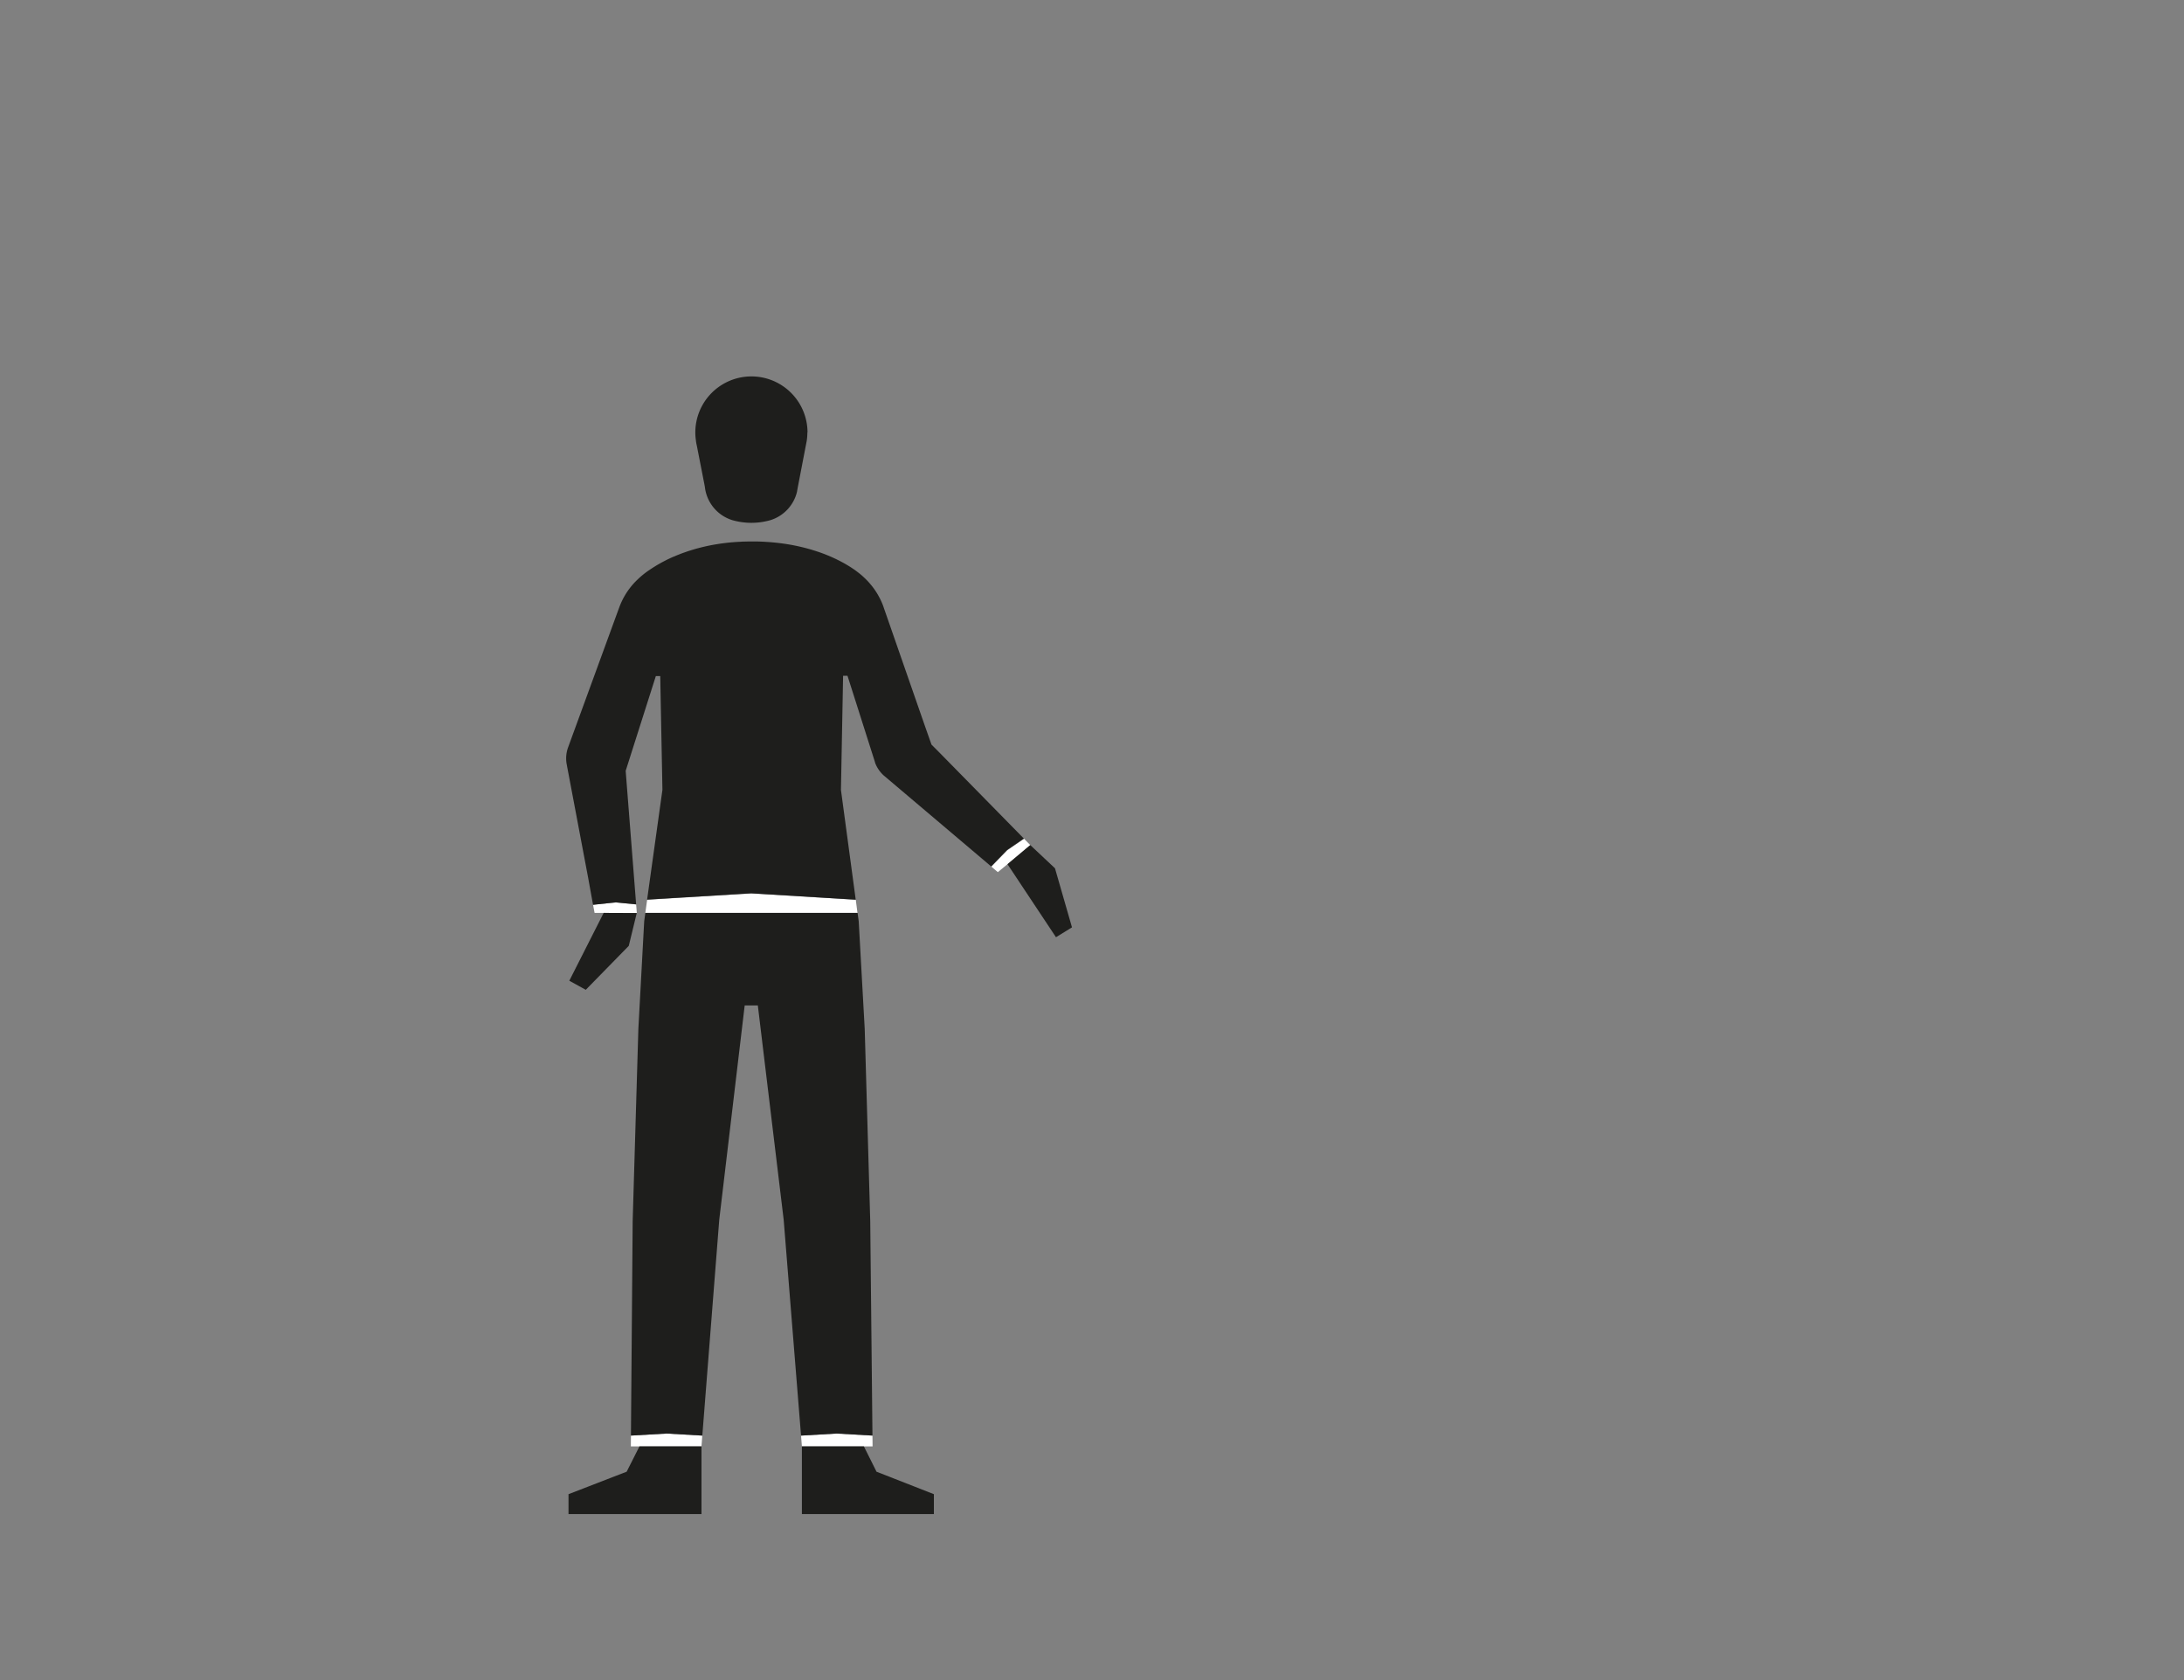 <svg id="Capa_3" data-name="Capa 3" xmlns="http://www.w3.org/2000/svg" viewBox="0 0 1300 1000"><rect x="0" y="0" width="1300" height="1000" fill="#808080" stroke="none"/><defs><style>.cls-1{fill:#fff;}.cls-2{fill:#1e1e1c;}</style></defs><title>1-subject</title><polygon class="cls-1" points="609.58 499.26 607.5 500.68 599.57 506.1 596.39 509.38 590.11 515.85 593.95 519.11 599.7 514.38 613.26 503 613.18 502.93 609.58 499.26"/><polygon class="cls-1" points="378.66 538.31 378.35 538.28 366.64 537.12 362.26 537.56 353.01 538.51 353.01 538.56 353.92 543.36 379 543.45 379.02 543.36 379.05 543.27 378.66 538.31"/><path class="cls-1" d="M510.47,543.36H384.14l0-.11,1.07-7.7c3.3-.25,62-3.77,62-3.77l62.18,3.78,1,7.69Z"/><polygon class="cls-1" points="519.32 854.48 498.04 853.27 476.81 854.49 477.32 860.9 477.32 860.93 477.33 860.93 511.92 860.91 514.21 860.9 519.39 860.9 519.32 854.48"/><polygon class="cls-1" points="418.04 854.49 417.54 860.9 417.54 860.93 382.94 860.91 380.64 860.9 375.51 860.9 375.56 854.48 396.86 853.27 418.04 854.49"/><path class="cls-2" d="M567.11,456l-8.66-8.81h0l-4-4h0l-4-11.35-1.5-4.3L526.12,361.9l-.34-1c-.14-.41-.3-.82-.46-1.22-.33-.82-.67-1.62-1.05-2.4-.12-.26-.24-.52-.37-.77a.39.39,0,0,0-.06-.11c-.15-.3-.29-.58-.45-.87s-.27-.51-.4-.76-.36-.63-.54-.94c-.44-.76-.9-1.49-1.38-2.2a43.05,43.05,0,0,0-3.14-4.12c-.27-.33-.56-.64-.85-1-.58-.63-1.18-1.25-1.8-1.85-.3-.31-.61-.6-.92-.88l-.09-.09-.07-.07c-.17-.17-.49-.46-.94-.87l-.19-.17-.26-.22-.57-.48c-.79-.65-1.8-1.44-3-2.33l-.42-.3-.76-.52-.74-.5c-.86-.57-1.79-1.16-2.8-1.77l-1-.59c-.69-.4-1.41-.81-2.17-1.21s-1.54-.83-2.38-1.24-1.68-.83-2.57-1.24-1.82-.83-2.78-1.23c-.48-.21-1-.41-1.47-.61-.7-.28-1.4-.56-2.13-.83l-.63-.23c-.93-.34-1.89-.69-2.88-1-.33-.12-.67-.23-1-.33s-.71-.24-1.07-.34l-1.23-.38a117,117,0,0,0-19.9-4.05l-1.56-.18h-.06l-2.05-.2h0l-2.12-.17-1.1-.07c-1.8-.13-3.65-.21-5.55-.26l-1.6,0h-2.12c-1.34,0-2.67,0-4,.06-.65,0-1.3,0-1.95.07s-1.27.06-1.9.1-1.26.07-1.89.12l-1.64.13c-.34,0-.67.05-1,.09l-1.69.17-1.53.18c-1.06.12-2.13.27-3.16.42l-1.22.19-2.41.4-1,.18c-1.25.24-2.45.49-3.64.75l-1.11.26-1.1.26-1.08.27-1.07.28c-.63.16-1.27.33-1.88.51s-1.08.32-1.61.48l-1.68.52c-.55.17-1.1.35-1.64.54s-.91.31-1.35.47c-1.19.41-2.35.84-3.45,1.29-.42.16-.83.32-1.23.49s-.55.22-.83.35l-1.07.46-.1,0c-.56.24-1.1.49-1.63.73l-.25.11-1.08.52-1.07.51-1,.52c-2.17,1.11-4.13,2.21-5.85,3.27l-.9.57c-.3.17-.58.36-.86.54l-.82.54c-.53.35-1,.7-1.5,1l-.75.53a52,52,0,0,0-4.67,3.78l-.16.15-.3.28h0c-.31.29-.61.57-.91.87s-.49.47-.73.72l-.38.38c-.54.56-1.05,1.13-1.56,1.72-.24.27-.48.56-.71.85s-.4.48-.58.72-.39.5-.58.76a40.47,40.47,0,0,0-2.45,3.63c-.43.72-.85,1.45-1.24,2.2-.19.36-.38.74-.57,1.12l-.54,1.14-.5,1.16c-.17.39-.32.78-.47,1.18a.58.58,0,0,0-.06.17l-.38,1-30.17,82.57-.09.25a19.13,19.13,0,0,0-1,9.07c0,.14,0,.28.06.42l.31,1.65a.15.15,0,0,0,0,.06l12.5,66.13L353,538.56v0l9.25-1,4.38-.44,11.71,1.16.31,0-6-76.59h0l-.22-2.9.07-.22,1.33-4.16,1.55-4.88,11.46-36,3.54-11.12h2.62l.27,14.31.73,37.65.09,4.47.21,11.29-9.12,65.36h0c3.3-.25,62-3.77,62-3.77l62.18,3.78-8.8-65.36.19-9.71.11-6.06.73-38.61.25-13.53h2.61l1.57,4.91v0l1.73,5.43h0l12.73,40v0l.35,1.11,0,.06,0,.09a18.82,18.82,0,0,0,2.16,4.24c.21.31.44.62.67.93l.15.18c.19.26.41.51.62.76s.53.58.8.86.56.56.86.82h0l.7.59v0l63.18,53.49,6.28-6.47,3.18-3.28,7.93-5.42,2.08-1.42Zm-58.23-52.27a1.55,1.55,0,0,0,0-.22l0,.22Z"/><polygon class="cls-2" points="519.32 854.48 498.04 853.27 476.81 854.49 466.47 725.96 451.09 598.45 443.27 598.45 428.13 725.96 418.05 854.49 418.04 854.49 396.86 853.27 375.56 854.48 376.59 726.85 379.98 612.38 383.45 548.34 384.14 543.36 510.47 543.36 511.14 548.34 514.71 612.38 518 726.85 519.32 854.48"/><polygon class="cls-2" points="555.89 889.36 555.89 901.2 477.32 901.2 477.32 860.93 477.33 860.93 511.92 860.91 514.21 860.9 519.5 871.49 521.73 875.98 532.01 880 555.89 889.36"/><path class="cls-2" d="M480.57,257.41a33.79,33.79,0,0,1-.39,5.07v0l-.5,2.58-4.95,25.75a.19.19,0,0,1,0,.07l-.27,1.42a.58.58,0,0,1,0,.19,23.41,23.41,0,0,1-16.07,17.17h0a41.32,41.32,0,0,1-22.28,0h0a23.39,23.39,0,0,1-16.56-20s0,0,0,0l-4.77-24.37c-.2-.83-.35-1.68-.49-2.53l0-.22h0a32.9,32.9,0,0,1-.41-5.1,33.39,33.39,0,0,1,66.78,0Z"/><polygon class="cls-2" points="379.02 543.45 374.27 562.99 348.68 589.14 338.87 583.75 359.33 543.37 379 543.45 379.02 543.45"/><polygon class="cls-2" points="638.09 551.97 628.56 557.85 599.7 514.38 613.26 503 627.97 516.81 627.97 516.82 638.09 551.97"/><polygon class="cls-2" points="417.55 860.93 417.55 901.2 338.4 901.2 338.4 889.36 365.35 878.93 373.01 875.98 375.43 871.19 380.63 860.9 380.64 860.9 382.94 860.91 417.54 860.93 417.55 860.93"/></svg>